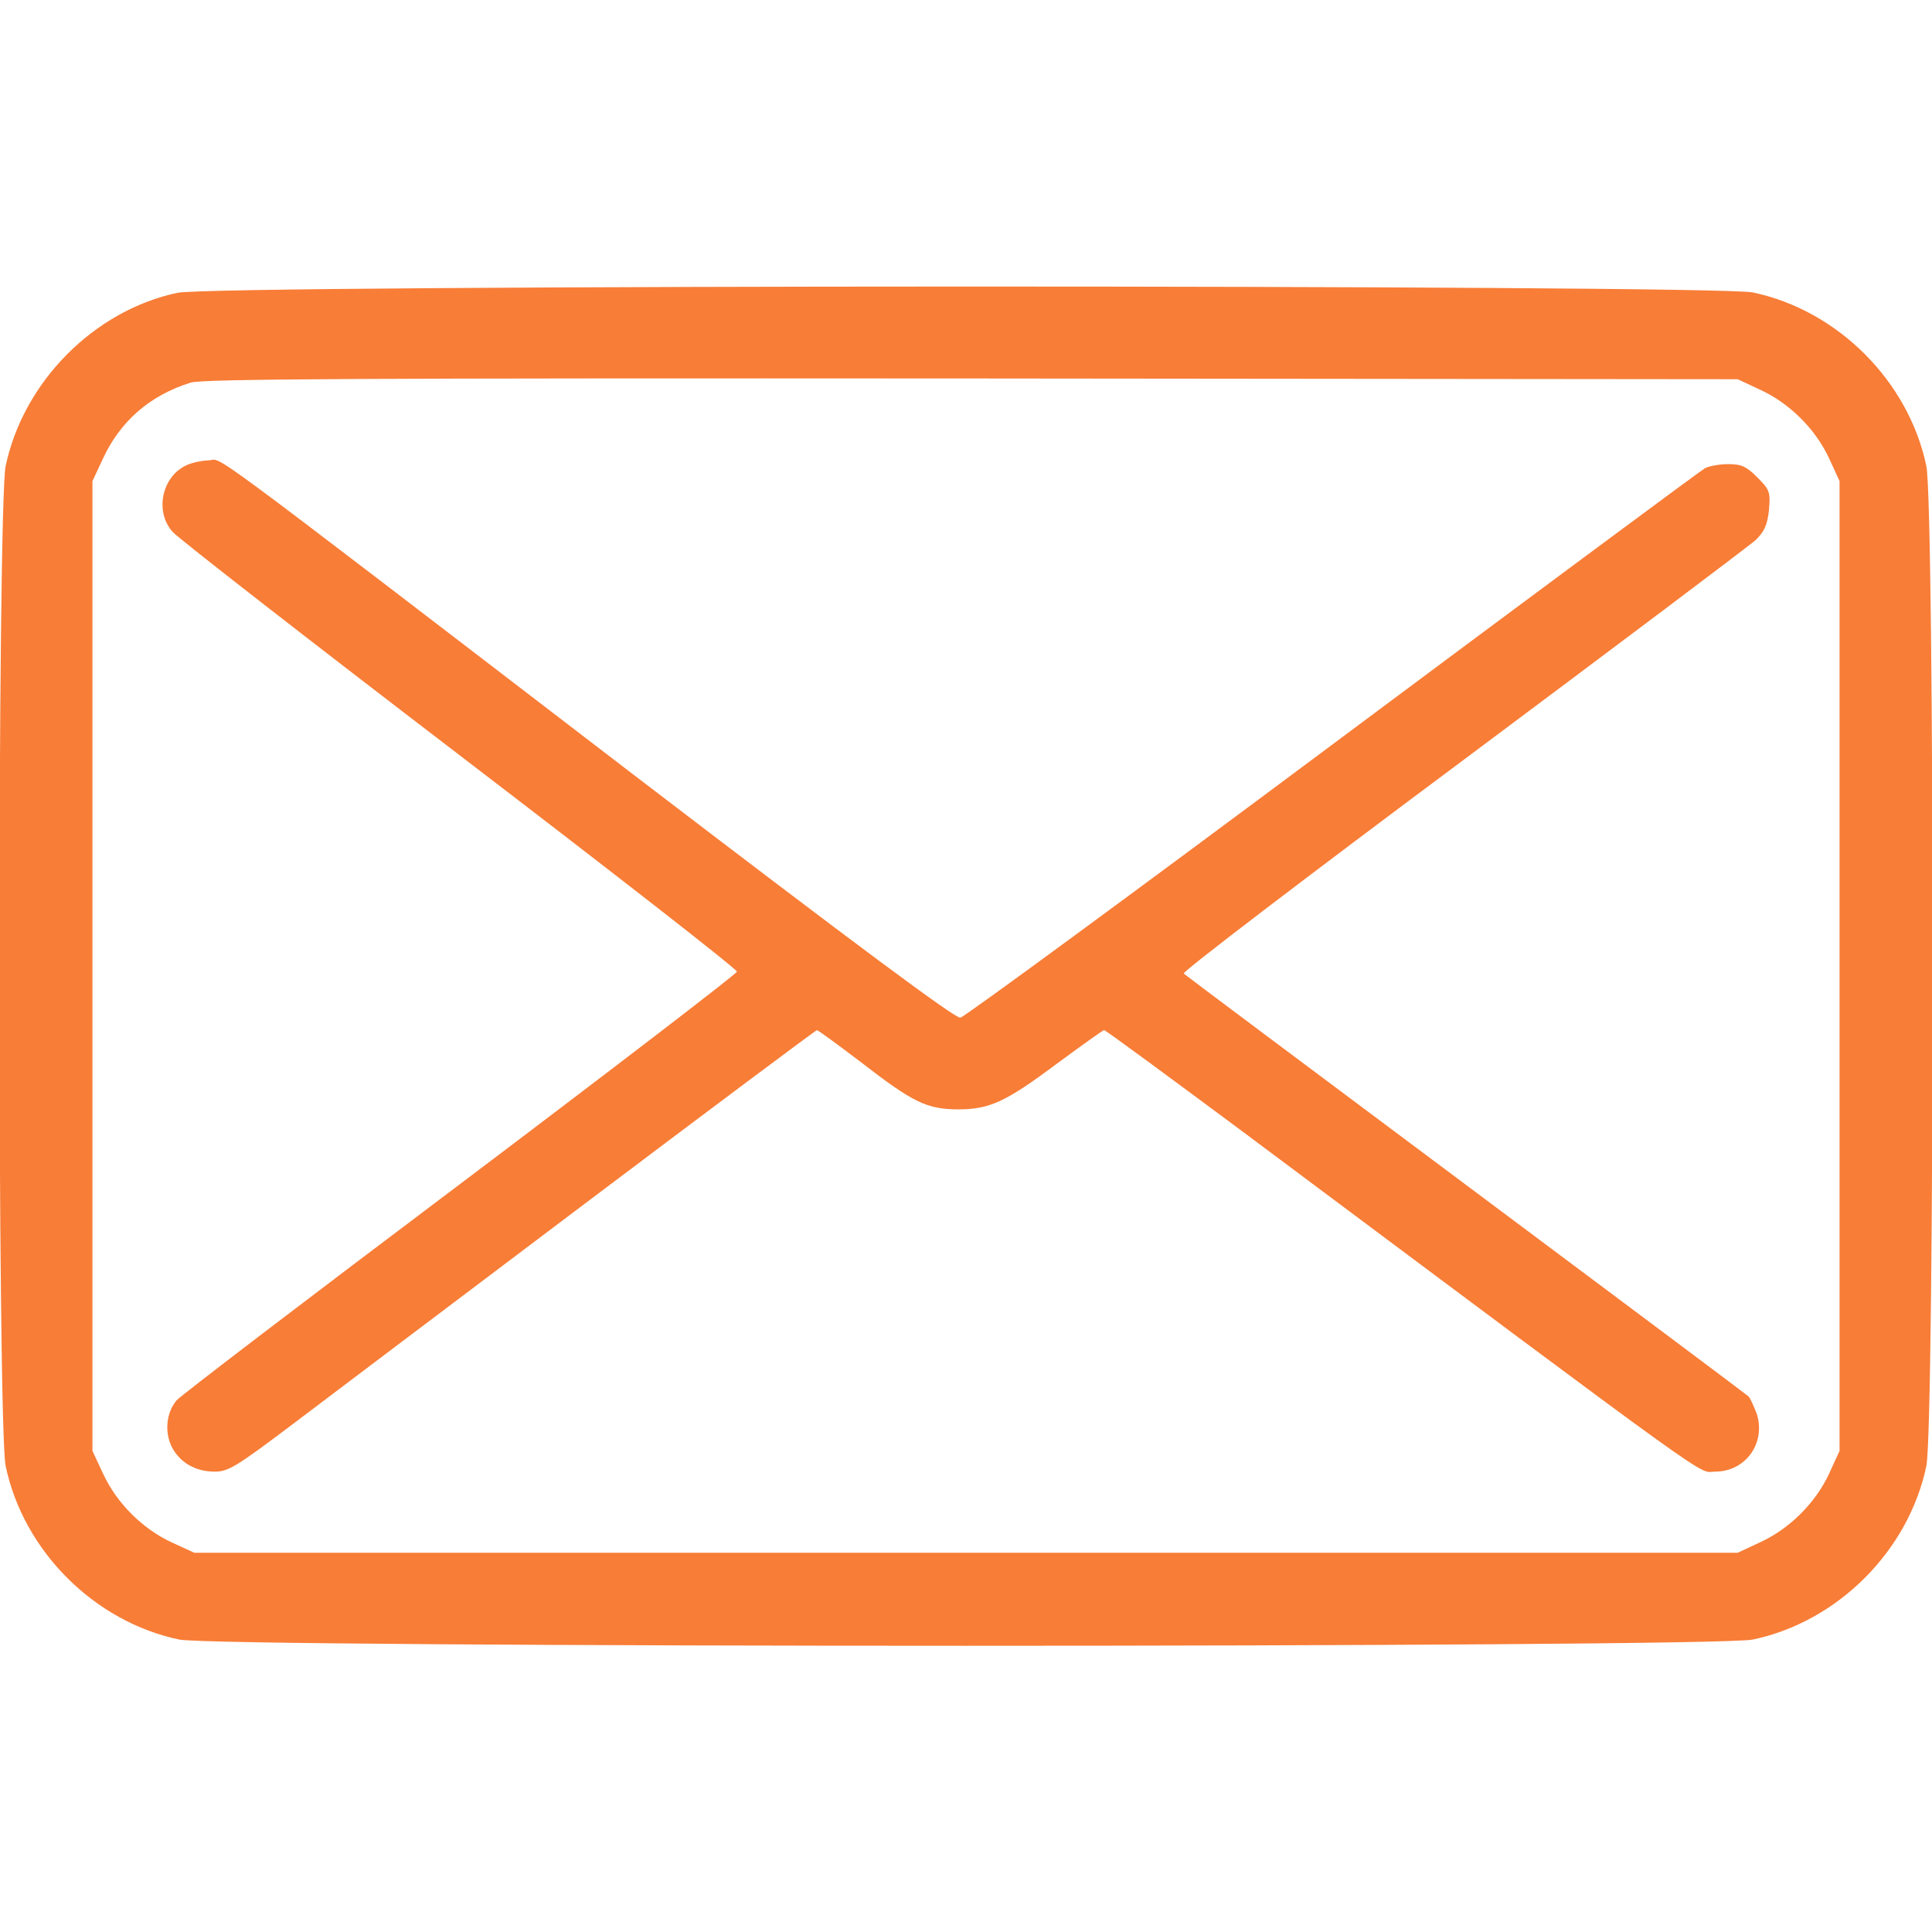 <?xml version="1.0" standalone="no"?>
<!DOCTYPE svg PUBLIC "-//W3C//DTD SVG 20010904//EN"
 "http://www.w3.org/TR/2001/REC-SVG-20010904/DTD/svg10.dtd">
<svg version="1.0" xmlns="http://www.w3.org/2000/svg"
 width="512pt" height="512pt" viewBox="0 0 512 512"
 preserveAspectRatio="xMidYMid meet">
<defs> 
    <linearGradient id="sw-gradient" x1="0" x2="1" y1="1" y2="0">
        <stop id="stop1" stop-color="rgba(248, 125, 55, 1)" offset="0%"></stop>
        <stop id="stop2" stop-color="rgba(251, 170, 35, 1)" offset="100%"></stop>
    </linearGradient>
</defs>
<g transform="translate(0,512) scale(0.1,-0.1)"
fill="#F87D37" stroke="none">
<path d="M470 4344 c-221 -47 -408 -236 -455 -459 -22 -105 -22 -2545 0 -2650
47 -225 235 -413 460 -460 105 -22 4065 -22 4170 0 225 47 413 235 460 460 22
105 22 2545 0 2650 -47 225 -235 413 -460 460 -102 21 -4075 21 -4175 -1z
m4195 -257 c78 -36 146 -104 182 -181 l28 -61 0 -1285 0 -1285 -28 -61 c-36
-77 -104 -145 -182 -181 l-60 -28 -2045 0 -2045 0 -61 28 c-77 36 -145 104
-181 182 l-28 60 0 1285 0 1285 28 60 c46 99 124 167 232 201 32 10 450 12
2070 11 l2030 -2 60 -28z"/>
<path d="M488 3884 c-61 -33 -77 -123 -30 -174 15 -17 358 -284 762 -593 404
-309 734 -566 733 -572 0 -5 -331 -259 -734 -563 -404 -304 -742 -562 -751
-573 -27 -32 -32 -82 -14 -121 21 -43 63 -68 115 -68 36 0 57 13 203 123 90
68 438 331 775 585 337 254 615 462 618 462 3 0 56 -39 118 -86 137 -106 173
-123 254 -124 86 0 127 19 265 122 65 48 121 88 124 88 4 0 164 -118 358 -262
1304 -974 1213 -908 1261 -908 82 0 136 77 110 155 -8 20 -17 41 -22 45 -4 4
-341 256 -748 560 -407 304 -744 556 -748 560 -5 4 328 258 740 565 411 307
761 570 777 585 22 22 30 40 34 79 4 47 2 53 -31 86 -29 29 -42 35 -77 35 -23
0 -51 -5 -62 -11 -12 -7 -456 -336 -987 -732 -531 -396 -975 -722 -986 -724
-14 -2 -275 192 -870 647 -1187 910 -1080 830 -1123 830 -20 -1 -49 -7 -64
-16z"/>
</g>
</svg>
